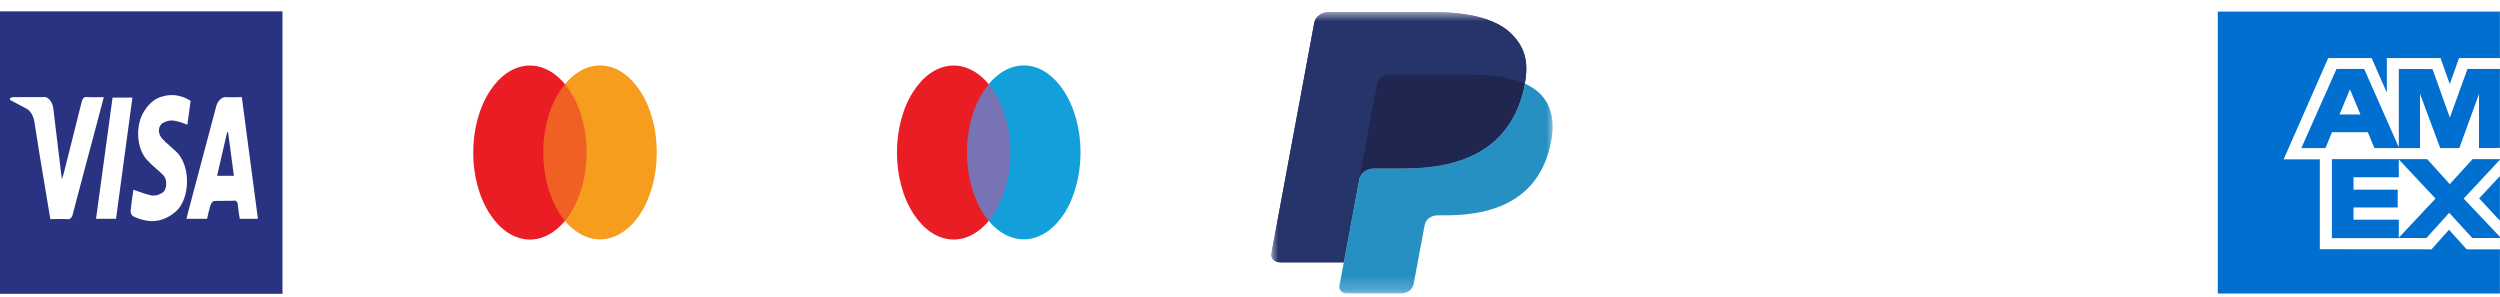 <svg width="177" height="21" viewBox="0 0 177 21" fill="none" xmlns="http://www.w3.org/2000/svg">
<g clip-path="url(#clip0_18_3448)">
<path d="M0 0.8H20V20.8H0V0.8Z" fill="#293381"/>
<path fill-rule="evenodd" clip-rule="evenodd" d="M18.26 15.492H16.975C16.925 15.177 16.875 14.877 16.845 14.569C16.847 14.515 16.84 14.462 16.826 14.413C16.812 14.363 16.791 14.319 16.765 14.284C16.741 14.252 16.712 14.228 16.681 14.214C16.65 14.201 16.617 14.199 16.585 14.207C16.105 14.231 15.63 14.207 15.15 14.231C15.096 14.251 15.046 14.289 15.003 14.342C14.96 14.395 14.925 14.462 14.9 14.538C14.805 14.846 14.73 15.169 14.66 15.492H13.205C13.245 15.323 13.275 15.169 13.315 15.031L15.26 7.708C15.308 7.449 15.414 7.225 15.558 7.073C15.702 6.921 15.876 6.852 16.05 6.877C16.4 6.9 16.75 6.877 17.12 6.877L18.26 15.492ZM0.7 6.946C0.78 6.915 0.865 6.892 0.945 6.877H3.04C3.22 6.838 3.405 6.915 3.55 7.108C3.695 7.284 3.78 7.561 3.795 7.854L4.34 12.377L4.385 12.684L4.515 12.269C4.935 10.607 5.355 8.946 5.765 7.284C5.835 6.992 5.915 6.854 6.13 6.869C6.52 6.9 6.91 6.877 7.35 6.877L6.725 9.246C6.205 11.2 5.675 13.154 5.165 15.115C5.144 15.247 5.09 15.362 5.016 15.436C4.942 15.511 4.852 15.539 4.765 15.515C4.375 15.492 3.985 15.515 3.565 15.515L3.085 12.638C2.87 11.346 2.65 10.054 2.455 8.754C2.43 8.511 2.362 8.284 2.259 8.097C2.156 7.91 2.021 7.77 1.87 7.692C1.485 7.477 1.095 7.284 0.71 7.077L0.7 6.954V6.946ZM13.495 7.138L13.265 8.831C12.95 8.7 12.635 8.6 12.31 8.538C12.045 8.506 11.779 8.564 11.53 8.708C11.18 8.923 11.16 9.438 11.46 9.792C11.64 9.992 11.83 10.169 12.025 10.331L12.445 10.707C12.688 10.923 12.889 11.234 13.029 11.608C13.169 11.982 13.241 12.407 13.24 12.838C13.24 13.731 12.94 14.554 12.445 14.977C11.748 15.585 10.933 15.794 10.145 15.569C9.89 15.515 9.638 15.422 9.395 15.292C9.353 15.256 9.317 15.203 9.29 15.14C9.264 15.077 9.249 15.005 9.245 14.931C9.295 14.408 9.38 13.9 9.445 13.431C9.88 13.577 10.3 13.754 10.73 13.838C10.966 13.872 11.204 13.82 11.425 13.684C11.515 13.653 11.596 13.579 11.657 13.473C11.718 13.366 11.756 13.233 11.765 13.092C11.778 12.952 11.763 12.809 11.722 12.683C11.681 12.556 11.616 12.452 11.535 12.384C11.39 12.231 11.245 12.092 11.09 11.969C10.845 11.769 10.61 11.538 10.38 11.292C10.209 11.099 10.066 10.851 9.963 10.565C9.86 10.278 9.799 9.961 9.783 9.635C9.768 9.309 9.798 8.982 9.873 8.675C9.947 8.369 10.064 8.091 10.215 7.861C10.543 7.332 10.972 6.976 11.44 6.846C12.129 6.622 12.845 6.724 13.495 7.138ZM8.215 15.492H6.8L7.97 6.908H9.375L8.215 15.492ZM16.15 9.369L16.56 12.446H15.37L16.085 9.346L16.155 9.369H16.15Z" fill="white"/>
</g>
<g clip-path="url(#clip1_18_3448)">
<path d="M30 0.8H50V20.8H30V0.8Z" fill="white"/>
<path d="M38.065 15.638H41.935V5.954H38.065V15.63V15.638Z" fill="#F06022"/>
<path d="M38.465 10.8C38.463 9.866 38.601 8.945 38.867 8.106C39.133 7.267 39.521 6.533 40 5.961C39.227 5.025 38.257 4.559 37.276 4.651C36.294 4.744 35.368 5.388 34.675 6.461C34.304 7.03 34.009 7.706 33.808 8.451C33.607 9.195 33.504 9.994 33.504 10.8C33.504 11.606 33.607 12.404 33.808 13.149C34.009 13.893 34.304 14.569 34.675 15.138C35.368 16.212 36.294 16.856 37.276 16.948C38.257 17.04 39.227 16.574 40 15.638C39.523 15.063 39.137 14.328 38.871 13.49C38.605 12.652 38.467 11.732 38.465 10.8Z" fill="#EA1D25"/>
<path d="M46.5 10.8C46.5 12.431 46.08 13.992 45.33 15.146C44.632 16.208 43.706 16.844 42.725 16.935C41.745 17.025 40.776 16.564 40 15.638C40.476 15.062 40.861 14.327 41.127 13.489C41.393 12.651 41.532 11.732 41.535 10.8C41.536 9.867 41.398 8.946 41.132 8.107C40.866 7.268 40.479 6.535 40 5.961C40.773 5.022 41.743 4.553 42.726 4.644C43.709 4.735 44.636 5.379 45.33 6.454C45.702 7.023 45.997 7.7 46.198 8.446C46.399 9.192 46.502 9.992 46.5 10.8Z" fill="#F79D1D"/>
</g>
<g clip-path="url(#clip2_18_3448)">
<path d="M60 0.8H80V20.8H60V0.8Z" fill="white"/>
<path d="M68.065 15.638H71.935V5.954H68.065V15.63V15.638Z" fill="#7773B4"/>
<path d="M68.465 10.8C68.463 9.866 68.601 8.945 68.867 8.106C69.133 7.267 69.521 6.533 70 5.961C69.227 5.025 68.257 4.559 67.276 4.651C66.294 4.744 65.368 5.388 64.675 6.461C64.304 7.03 64.009 7.706 63.808 8.451C63.607 9.195 63.504 9.994 63.504 10.8C63.504 11.606 63.607 12.404 63.808 13.149C64.009 13.893 64.304 14.569 64.675 15.138C65.368 16.212 66.294 16.856 67.276 16.948C68.257 17.04 69.227 16.574 70 15.638C69.523 15.063 69.137 14.328 68.871 13.49C68.605 12.652 68.466 11.732 68.465 10.8Z" fill="#EA1D25"/>
<path d="M76.5 10.8C76.5 12.431 76.08 13.992 75.33 15.146C74.632 16.208 73.706 16.844 72.725 16.935C71.745 17.025 70.776 16.564 70 15.638C70.476 15.062 70.861 14.327 71.127 13.489C71.393 12.651 71.532 11.732 71.535 10.8C71.536 9.867 71.398 8.946 71.132 8.107C70.866 7.268 70.479 6.535 70 5.961C70.773 5.022 71.743 4.553 72.726 4.644C73.709 4.735 74.636 5.379 75.33 6.454C75.702 7.023 75.997 7.7 76.198 8.446C76.399 9.192 76.502 9.992 76.5 10.8Z" fill="#139FDA"/>
</g>
<g clip-path="url(#clip3_18_3448)">
<mask id="mask0_18_3448" style="mask-type:luminance" maskUnits="userSpaceOnUse" x="90" y="0" width="20" height="21">
<path d="M110 0.8H90V20.8H110V0.8Z" fill="white"/>
</mask>
<g mask="url(#mask0_18_3448)">
<path d="M106.966 2.356C105.878 1.305 103.91 0.854 101.392 0.854H94.086C93.837 0.854 93.596 0.929 93.407 1.066C93.217 1.203 93.092 1.393 93.053 1.602L90.011 17.957C89.95 18.28 90.245 18.572 90.63 18.572H95.141L96.274 12.481L96.239 12.672C96.319 12.241 96.754 11.924 97.268 11.924H99.412C103.622 11.924 106.919 10.474 107.883 6.28C107.911 6.156 107.936 6.035 107.957 5.917C107.836 5.862 107.836 5.862 107.957 5.917C108.244 4.367 107.955 3.312 106.966 2.356Z" fill="#27346A"/>
<path d="M98 5.359C98.123 5.309 98.258 5.283 98.394 5.283H104.122C104.801 5.283 105.433 5.321 106.012 5.399C106.173 5.421 106.334 5.447 106.494 5.478C106.721 5.52 106.945 5.572 107.165 5.633C107.449 5.714 107.714 5.807 107.957 5.917C108.244 4.366 107.955 3.312 106.966 2.356C105.877 1.305 103.91 0.854 101.392 0.854H94.085C93.571 0.854 93.133 1.171 93.053 1.602L90.011 17.956C89.95 18.28 90.245 18.571 90.63 18.571H95.141L97.491 5.937C97.514 5.813 97.573 5.696 97.661 5.595C97.75 5.494 97.866 5.413 98 5.359Z" fill="#27346A"/>
<path d="M107.883 6.28C106.919 10.473 103.622 11.924 99.412 11.924H97.267C96.753 11.924 96.319 12.241 96.239 12.672L94.829 20.245C94.777 20.527 95.034 20.783 95.371 20.783H99.174C99.391 20.783 99.602 20.717 99.768 20.597C99.933 20.477 100.043 20.311 100.077 20.128L100.114 19.964L100.831 16.114L100.877 15.901C100.911 15.719 101.02 15.553 101.186 15.433C101.352 15.313 101.562 15.247 101.78 15.247H102.349C106.032 15.247 108.917 13.979 109.759 10.31C110.111 8.777 109.929 7.497 108.999 6.598C108.716 6.325 108.366 6.101 107.957 5.917C107.935 6.036 107.911 6.156 107.883 6.28Z" fill="#2790C3"/>
<path d="M106.949 5.576C106.799 5.539 106.648 5.506 106.495 5.478C106.335 5.448 106.174 5.422 106.012 5.4C105.434 5.32 104.801 5.283 104.122 5.283H98.395C98.258 5.283 98.124 5.309 98 5.359C97.867 5.413 97.75 5.494 97.662 5.595C97.573 5.696 97.515 5.814 97.492 5.938L96.275 12.481L96.239 12.671C96.319 12.241 96.754 11.923 97.268 11.923H99.412C103.623 11.923 106.92 10.474 107.883 6.28C107.912 6.156 107.936 6.035 107.958 5.917C107.714 5.808 107.45 5.713 107.166 5.634C107.094 5.613 107.022 5.594 106.949 5.576" fill="#1F264F"/>
</g>
</g>
<g clip-path="url(#clip4_18_3448)">
<mask id="mask1_18_3448" style="mask-type:luminance" maskUnits="userSpaceOnUse" x="120" y="0" width="27" height="21">
<path d="M147 0.8H120V20.8H147V0.8Z" fill="white"/>
</mask>
<g mask="url(#mask1_18_3448)">
<path d="M124.933 3.369C124.617 4.042 124.111 4.573 123.604 4.497C123.541 3.587 123.789 2.62 124.079 2.023C124.395 1.331 124.949 0.838 125.398 0.8C125.45 1.748 125.245 2.677 124.933 3.369ZM125.392 4.677C124.659 4.601 124.032 5.426 123.683 5.426C123.33 5.426 122.797 4.715 122.217 4.734C121.463 4.753 120.762 5.521 120.377 6.744C119.586 9.189 120.171 12.811 120.936 14.801C121.31 15.787 121.758 16.868 122.349 16.83C122.908 16.792 123.13 16.176 123.805 16.176C124.485 16.176 124.68 16.83 125.271 16.811C125.883 16.792 126.268 15.825 126.642 14.839C127.069 13.721 127.243 12.63 127.254 12.574C127.243 12.555 126.073 11.749 126.062 9.322C126.052 7.293 126.985 6.327 127.027 6.27C126.5 4.867 125.677 4.715 125.392 4.677ZM129.627 1.928V16.707H130.904V11.654H132.67C134.284 11.654 135.418 9.664 135.418 6.782C135.418 3.9 134.305 1.928 132.713 1.928L129.627 1.928ZM130.904 3.862H132.375C133.483 3.862 134.116 4.924 134.116 6.791C134.116 8.659 133.483 9.73 132.37 9.73H130.904V3.862ZM137.749 16.821C138.551 16.821 139.295 16.091 139.632 14.934H139.659V16.707H140.84V9.351C140.84 7.218 139.891 5.843 138.43 5.843C137.074 5.843 136.072 7.237 136.035 9.151H137.185C137.28 8.241 137.749 7.644 138.393 7.644C139.173 7.644 139.611 8.298 139.611 9.502V10.317L138.018 10.488C136.536 10.649 135.735 11.739 135.735 13.635C135.735 15.55 136.563 16.821 137.749 16.821ZM138.092 15.067C137.412 15.067 136.979 14.479 136.979 13.579C136.979 12.65 137.396 12.109 138.192 12.024L139.611 11.863V12.697C139.611 14.081 138.957 15.067 138.092 15.067ZM142.417 20.726C143.662 20.726 144.247 19.873 144.759 17.285L147 5.985H145.703L144.2 14.716H144.173L142.67 5.985H141.336L143.498 16.745L143.382 17.399C143.187 18.508 142.87 18.935 142.306 18.935C142.206 18.935 142.011 18.916 141.932 18.897V20.669C142.005 20.707 142.322 20.726 142.417 20.726Z" fill="white"/>
</g>
</g>
<g clip-path="url(#clip5_18_3448)">
<g filter="url(#filter0_f_18_3448)">
<path d="M157.005 20.794H176.995V0.805H157.005V20.794Z" fill="#016FD0"/>
</g>
<path fill-rule="evenodd" clip-rule="evenodd" d="M169.836 11.29V12.551H166.628V13.428H169.759V14.69H166.628V15.551H169.836V16.828L172.436 14.059L169.836 11.29ZM168.99 6.567L167.913 4.113H164.836L161.682 11.282H164.244V17.644L172.151 17.651L173.39 16.267L174.644 17.651H176.998V15.628L175.521 14.044L176.998 12.467V10.474L175.513 10.482V6.651L174.121 10.482H172.767L171.336 6.636V10.482H168.105L167.644 9.359H165.105L164.644 10.482H162.936L165.421 4.89V4.882H167.382L169.836 10.428V4.882L172.221 4.89L173.451 8.328L174.698 4.882H176.998V4.113H174.098L173.444 5.951L172.79 4.113H168.99V6.567ZM165.098 11.267V16.859H169.836V16.851H171.79L173.405 15.067L175.036 16.851H176.998V16.774L174.428 14.059L176.998 11.305V11.267H175.059L173.444 13.036L171.844 11.267H165.098ZM165.636 8.105L166.375 6.328L167.121 8.105H165.636Z" fill="white"/>
</g>
<defs>
<filter id="filter0_f_18_3448" x="157" y="0.799" width="20.001" height="20.001" filterUnits="userSpaceOnUse" color-interpolation-filters="sRGB">
<feFlood flood-opacity="0" result="BackgroundImageFix"/>
<feBlend mode="normal" in="SourceGraphic" in2="BackgroundImageFix" result="shape"/>
<feGaussianBlur stdDeviation="0.003" result="effect1_foregroundBlur_18_3448"/>
</filter>
<clipPath id="clip0_18_3448">
<rect width="20" height="20" fill="white" transform="translate(0 0.8)"/>
</clipPath>
<clipPath id="clip1_18_3448">
<rect width="20" height="20" fill="white" transform="translate(30 0.8)"/>
</clipPath>
<clipPath id="clip2_18_3448">
<rect width="20" height="20" fill="white" transform="translate(60 0.8)"/>
</clipPath>
<clipPath id="clip3_18_3448">
<rect width="20" height="20" fill="white" transform="translate(90 0.8)"/>
</clipPath>
<clipPath id="clip4_18_3448">
<rect width="27" height="20" fill="white" transform="translate(120 0.8)"/>
</clipPath>
<clipPath id="clip5_18_3448">
<rect width="20" height="20" fill="white" transform="translate(157 0.8)"/>
</clipPath>
</defs>
</svg>
